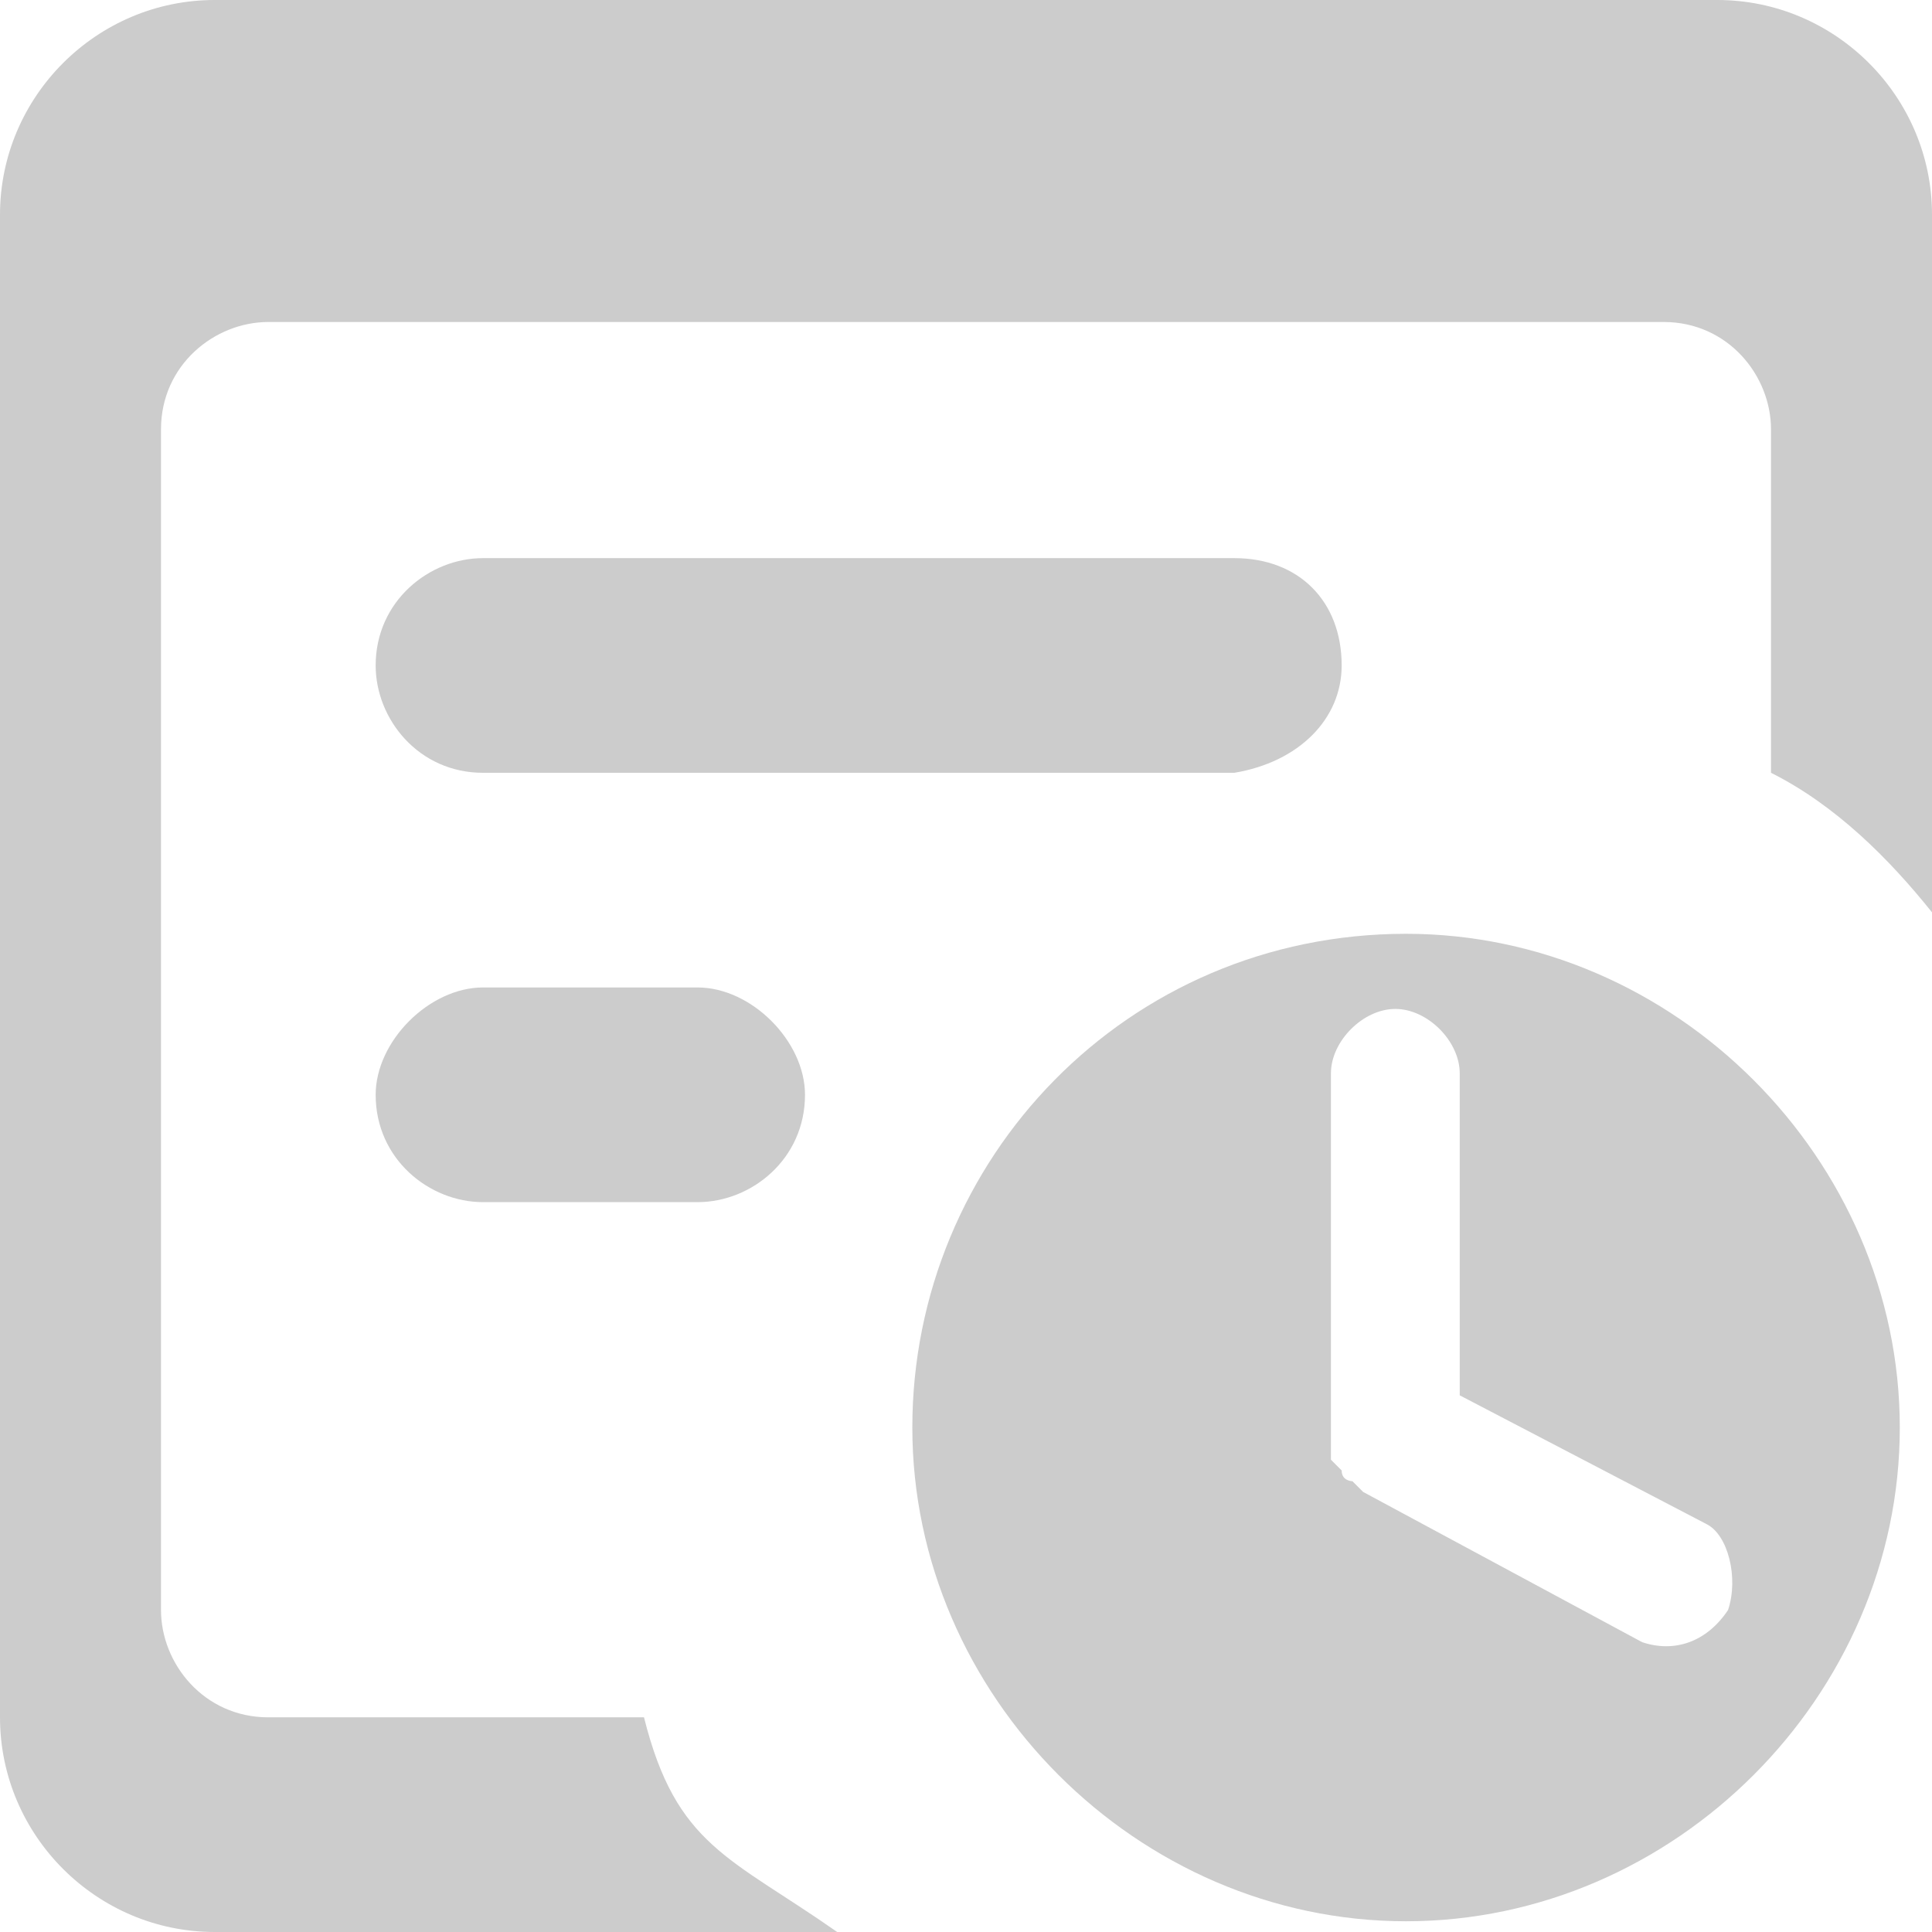 <?xml version="1.0" encoding="utf-8"?>
<!-- Generator: Adobe Illustrator 28.0.0, SVG Export Plug-In . SVG Version: 6.00 Build 0)  -->
<svg version="1.1" id="레이어_1" xmlns="http://www.w3.org/2000/svg" xmlns:xlink="http://www.w3.org/1999/xlink" x="0px"
	 y="0px" viewBox="0 0 18 18" style="enable-background:new 0 0 18 18;" xml:space="preserve">
<style type="text/css">
	.st0{fill:#CCCCCC;}
</style>
<g>
	<path class="st0" d="M13.1,8.7c-2.6,0-4.6,2.1-4.6,4.6s2.1,4.6,4.6,4.6s4.6-2.1,4.6-4.6S15.6,8.7,13.1,8.7z M16.1,15L16.1,15
		c-0.2,0.3-0.5,0.4-0.8,0.3l-2.6-1.4c0,0,0,0-0.1-0.1c0,0-0.1,0-0.1-0.1c0,0-0.1-0.1-0.1-0.1c0,0,0,0,0-0.1c0,0,0-0.1,0-0.2
		c0,0,0,0,0-0.1v-3.2c0-0.3,0.3-0.6,0.6-0.6s0.6,0.3,0.6,0.6V13l2.3,1.2C16.1,14.3,16.2,14.7,16.1,15z"/>
	<path class="st0" d="M16,0H2C0.9,0,0,0.9,0,2v14c0,1.1,0.9,2,2,2h5.8c-1-0.7-1.5-0.8-1.8-2H2.5c-0.6,0-1-0.5-1-1V4c0-0.6,0.5-1,1-1
		h13c0.6,0,1,0.5,1,1v3.2C17.1,7.5,17.6,8,18,8.5V2C18,0.9,17.1,0,16,0z"/>
	<path class="st0" d="M12.5,6.2L12.5,6.2c0-0.6-0.4-1-1-1h-7c-0.5,0-1,0.4-1,1v0c0,0.5,0.4,1,1,1h7C12.1,7.1,12.5,6.7,12.5,6.2z"/>
	<path class="st0" d="M4.5,9.2c-0.5,0-1,0.5-1,1c0,0.6,0.5,1,1,1h2c0.5,0,1-0.4,1-1c0-0.5-0.5-1-1-1H4.5z"/>
</g>
</svg>

